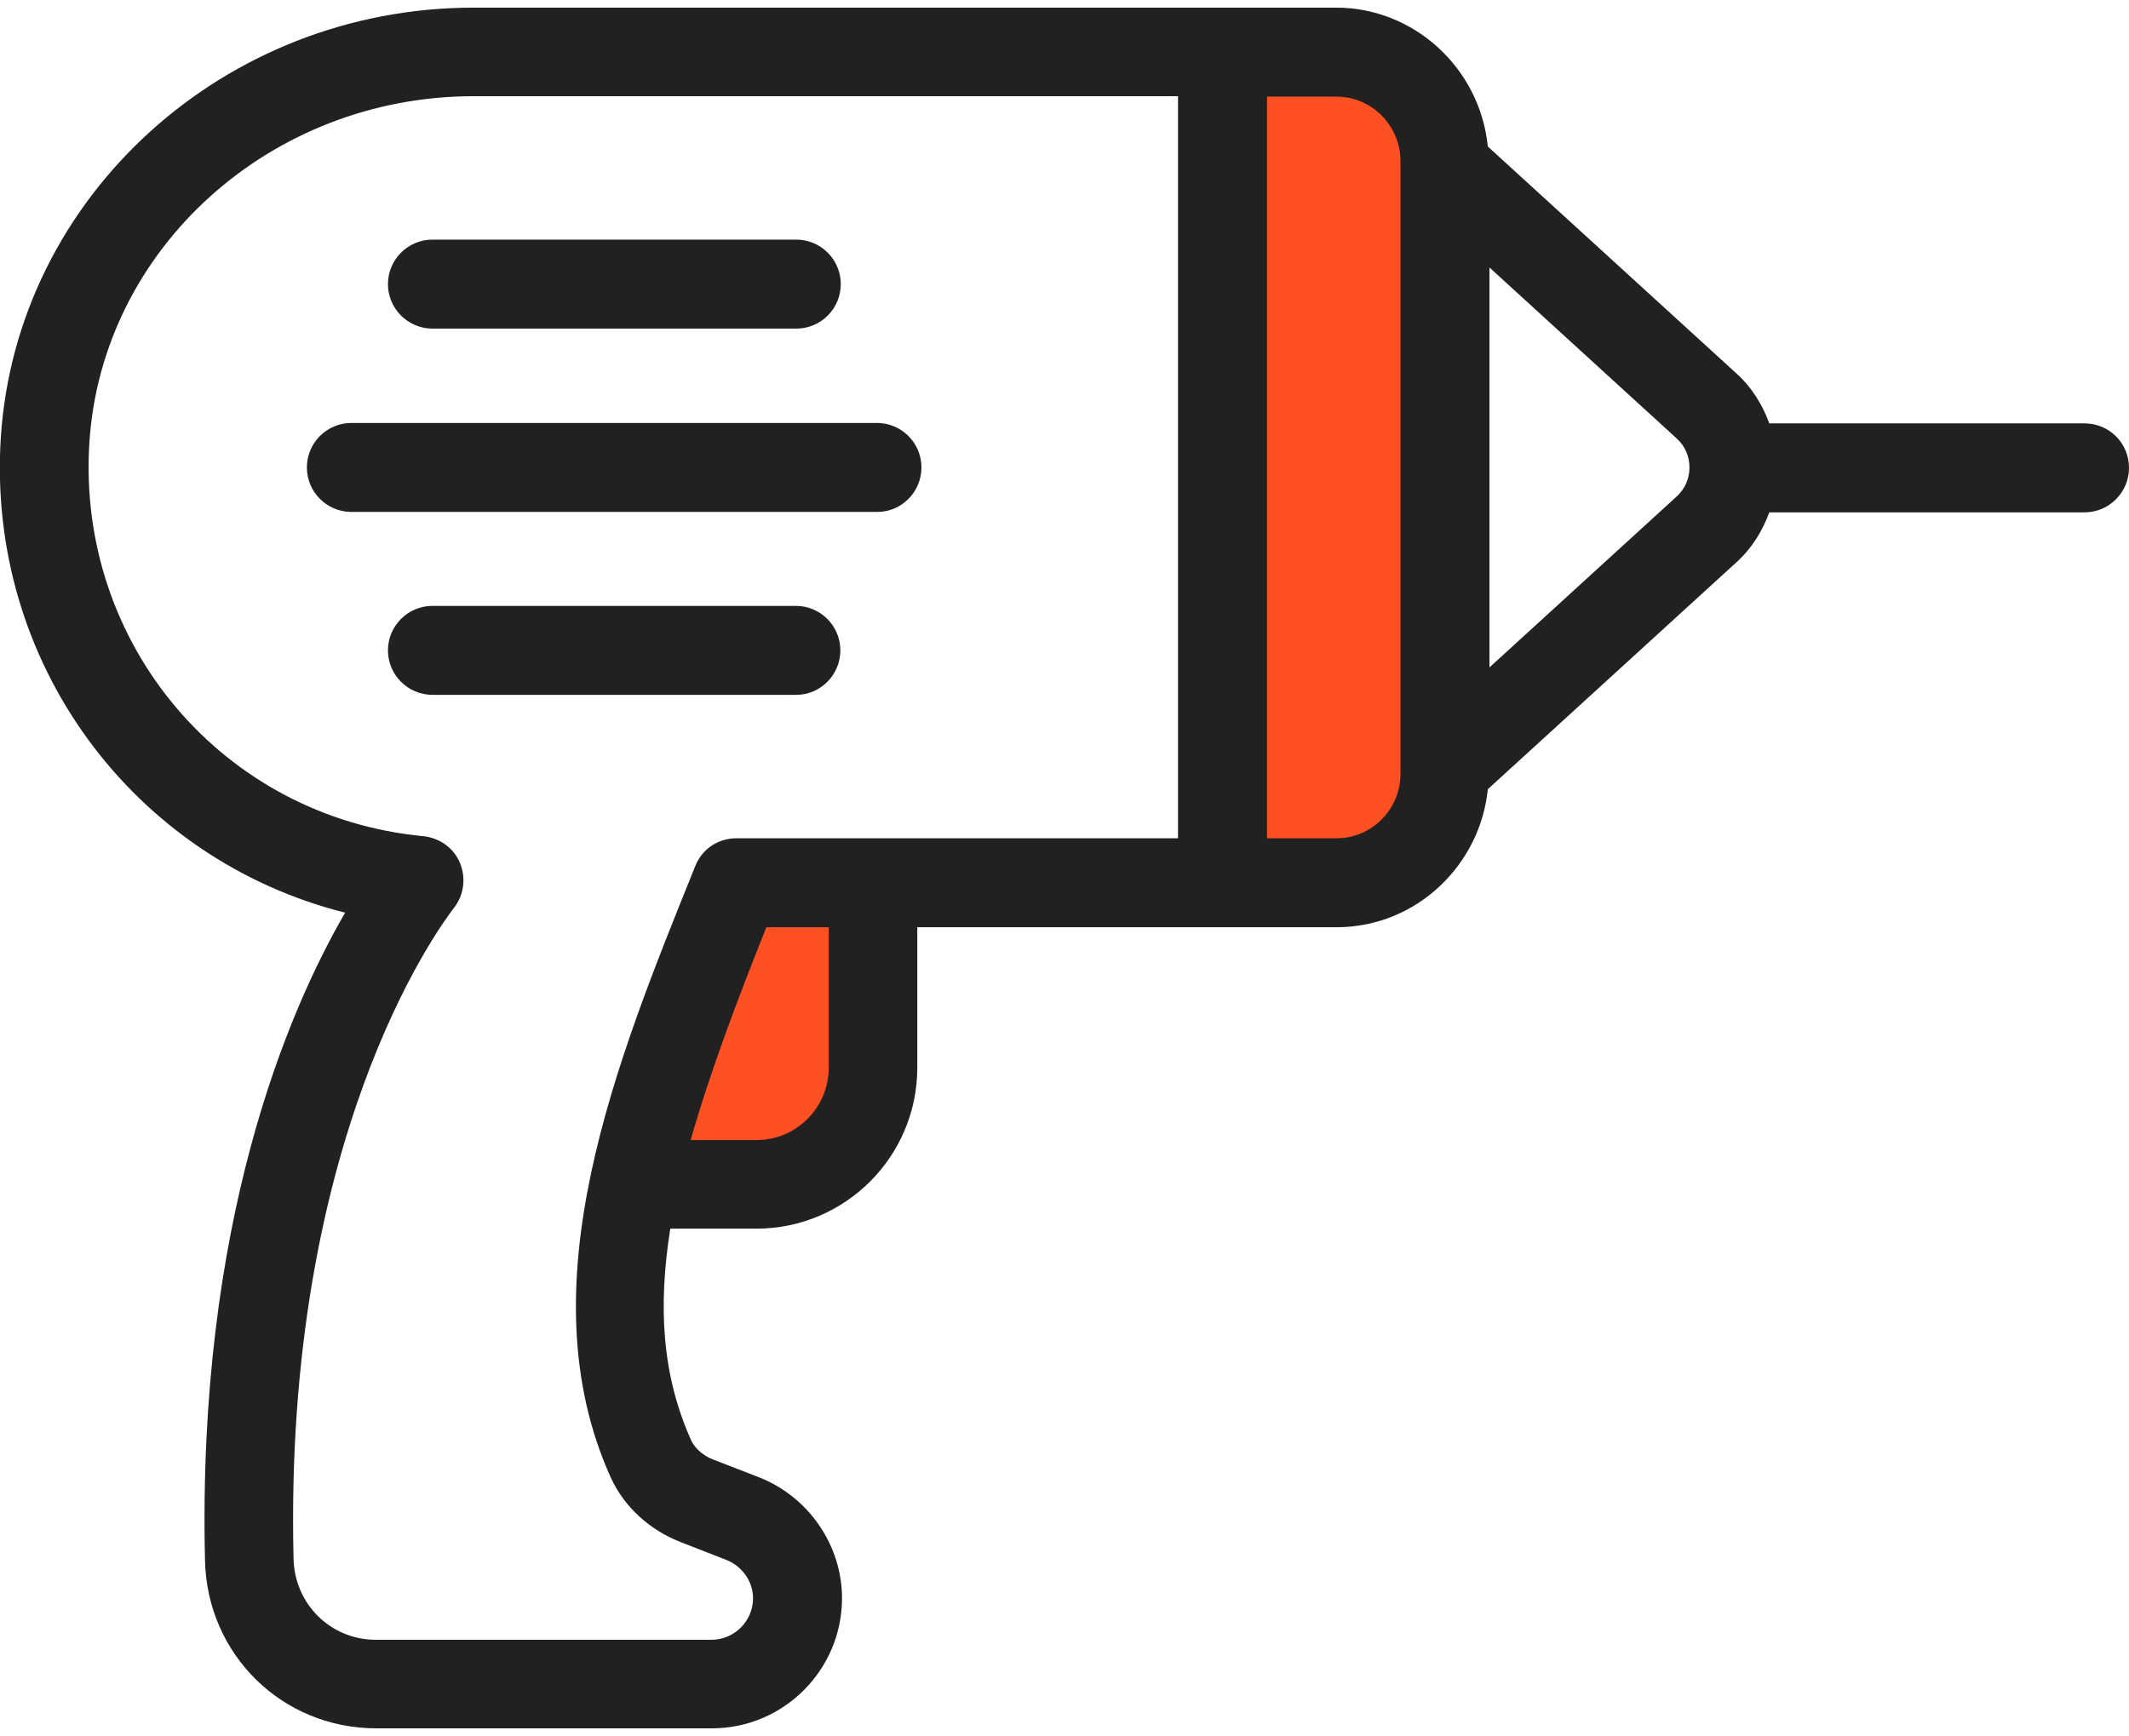 <svg width="76" height="62" viewBox="0 0 76 62" fill="none" xmlns="http://www.w3.org/2000/svg">
<path d="M31.172 31.52V38.125C31.172 40.426 29.302 42.296 27.001 42.296H22.637C23.334 39.075 24.685 35.557 26.288 31.534H31.172V31.52ZM47.693 1.862H43.641V31.52H47.693C49.845 31.52 51.582 29.783 51.582 27.631V5.751C51.582 3.613 49.845 1.862 47.693 1.862Z" fill="#FF5023"/>
<path d="M74.412 15.117H63.16C62.908 14.434 62.522 13.811 61.972 13.321L53.111 5.231C52.829 2.411 50.454 0.273 47.708 0.273H16.907C8.001 0.273 0.594 7.013 0.03 15.607C-0.49 23.667 4.765 30.688 12.32 32.588C10.272 36.121 7.036 43.677 7.318 55.715C7.392 59.084 10.079 61.712 13.433 61.712H25.412C27.98 61.712 30.058 59.619 30.058 57.066C30.058 55.181 28.871 53.444 27.09 52.746L25.442 52.108C25.101 51.974 24.819 51.722 24.685 51.455C23.631 49.124 23.483 46.66 23.928 43.87H27.001C30.177 43.87 32.745 41.287 32.745 38.125V33.108H47.737C50.587 33.093 52.844 30.866 53.111 28.18L61.972 20.09C62.522 19.6 62.908 18.977 63.16 18.294H74.412C75.287 18.294 76 17.581 76 16.706C76 15.815 75.287 15.117 74.412 15.117ZM47.722 29.931H45.229V3.45H47.708C48.984 3.45 49.994 4.504 49.994 5.751V27.631C49.994 28.907 48.955 29.931 47.722 29.931ZM24.299 55.062L25.932 55.7C26.496 55.923 26.882 56.472 26.882 57.066C26.882 57.882 26.214 58.55 25.398 58.55H13.419C11.801 58.55 10.509 57.273 10.479 55.641C10.123 40.708 15.586 33.227 16.209 32.41C16.566 31.95 16.64 31.341 16.417 30.807C16.194 30.273 15.69 29.916 15.111 29.857C7.956 29.174 2.731 22.999 3.191 15.8C3.637 8.868 9.663 3.435 16.907 3.435H42.052V29.931H26.288C25.635 29.931 25.056 30.317 24.819 30.926C21.998 37.917 18.718 45.933 21.805 52.761C22.28 53.8 23.186 54.631 24.299 55.062ZM29.583 38.125C29.583 39.55 28.426 40.708 27.001 40.708H24.655C25.338 38.303 26.303 35.75 27.357 33.108H29.583V38.125ZM59.85 17.73L53.17 23.831V9.551L59.85 15.652C60.147 15.919 60.31 16.29 60.31 16.691C60.31 17.091 60.147 17.462 59.85 17.73Z" fill="#212121"/>
<path d="M15.437 11.733H28.426C29.302 11.733 30.014 11.02 30.014 10.145C30.014 9.269 29.302 8.556 28.426 8.556H15.437C14.562 8.556 13.849 9.269 13.849 10.145C13.849 11.02 14.562 11.733 15.437 11.733ZM29.999 23.222C29.999 22.346 29.287 21.634 28.411 21.634H15.437C14.562 21.634 13.849 22.346 13.849 23.222C13.849 24.098 14.562 24.81 15.437 24.81H28.426C29.287 24.81 29.999 24.098 29.999 23.222ZM32.894 16.691C32.894 15.815 32.181 15.102 31.305 15.102H12.543C11.667 15.102 10.955 15.815 10.955 16.691C10.955 17.566 11.667 18.279 12.543 18.279H31.32C32.181 18.279 32.894 17.566 32.894 16.691Z" fill="#212121"/>
</svg>
